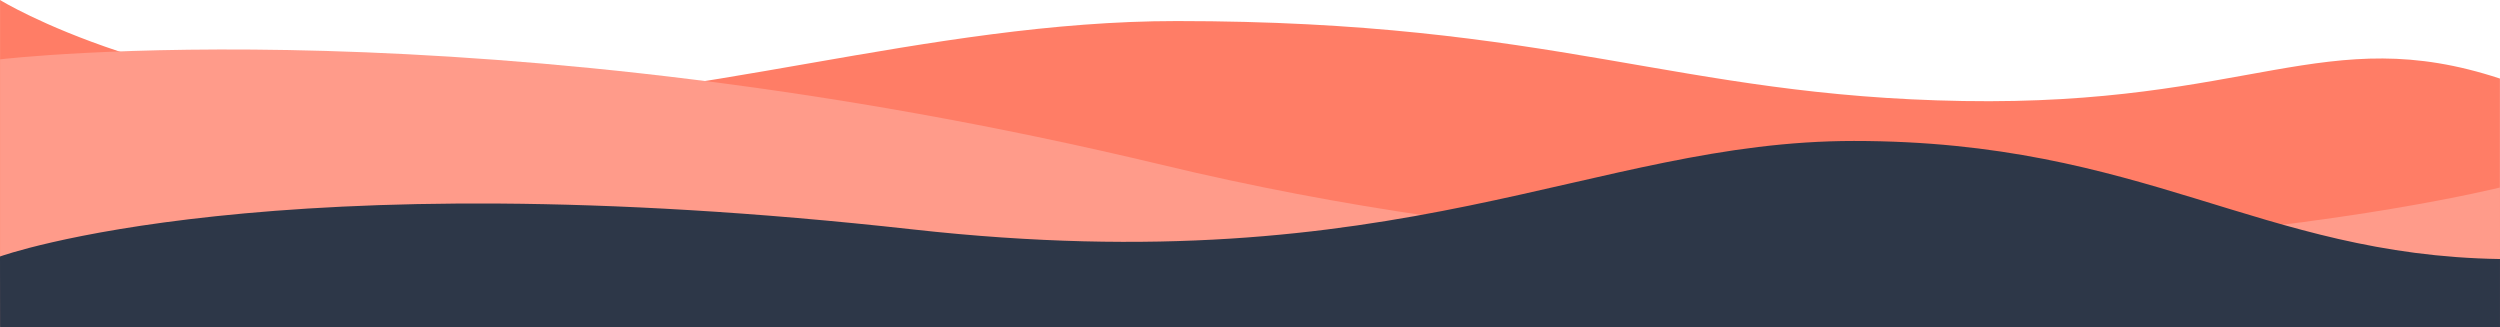 <svg xmlns="http://www.w3.org/2000/svg" class="w-full mt-20" width="1920.06" height="251.437"><path class="fill-current text-secondary" d="M1920.02 250H.02V0S126.73 78.536 350 80.05c177.85 1.203 362.81-63.874 553.8-63.874 290.52 0 383.46 57.712 603.99 61.408 220.53 3.696 278.06-61.408 412.23-17.239" fill="#ff7d66"/><path class="fill-current text-secondary-lighter" d="M1920.02 144s-467.92 116.86-1027.2-17.294C370.05 1.326.06 45.578.06 45.578v204.42h1920z" fill="#ff9b8a"/><path class="text-gray-100 fill-current dark:text-gray-800" d="M0 196.99s208.55-75.581 701.33-20.768c376.71 41.908 520.83-67.962 722.54-67.962 222.93 0 311.6 87.808 496.18 90.679v52.498H.05z" fill="#2d3748"/></svg>